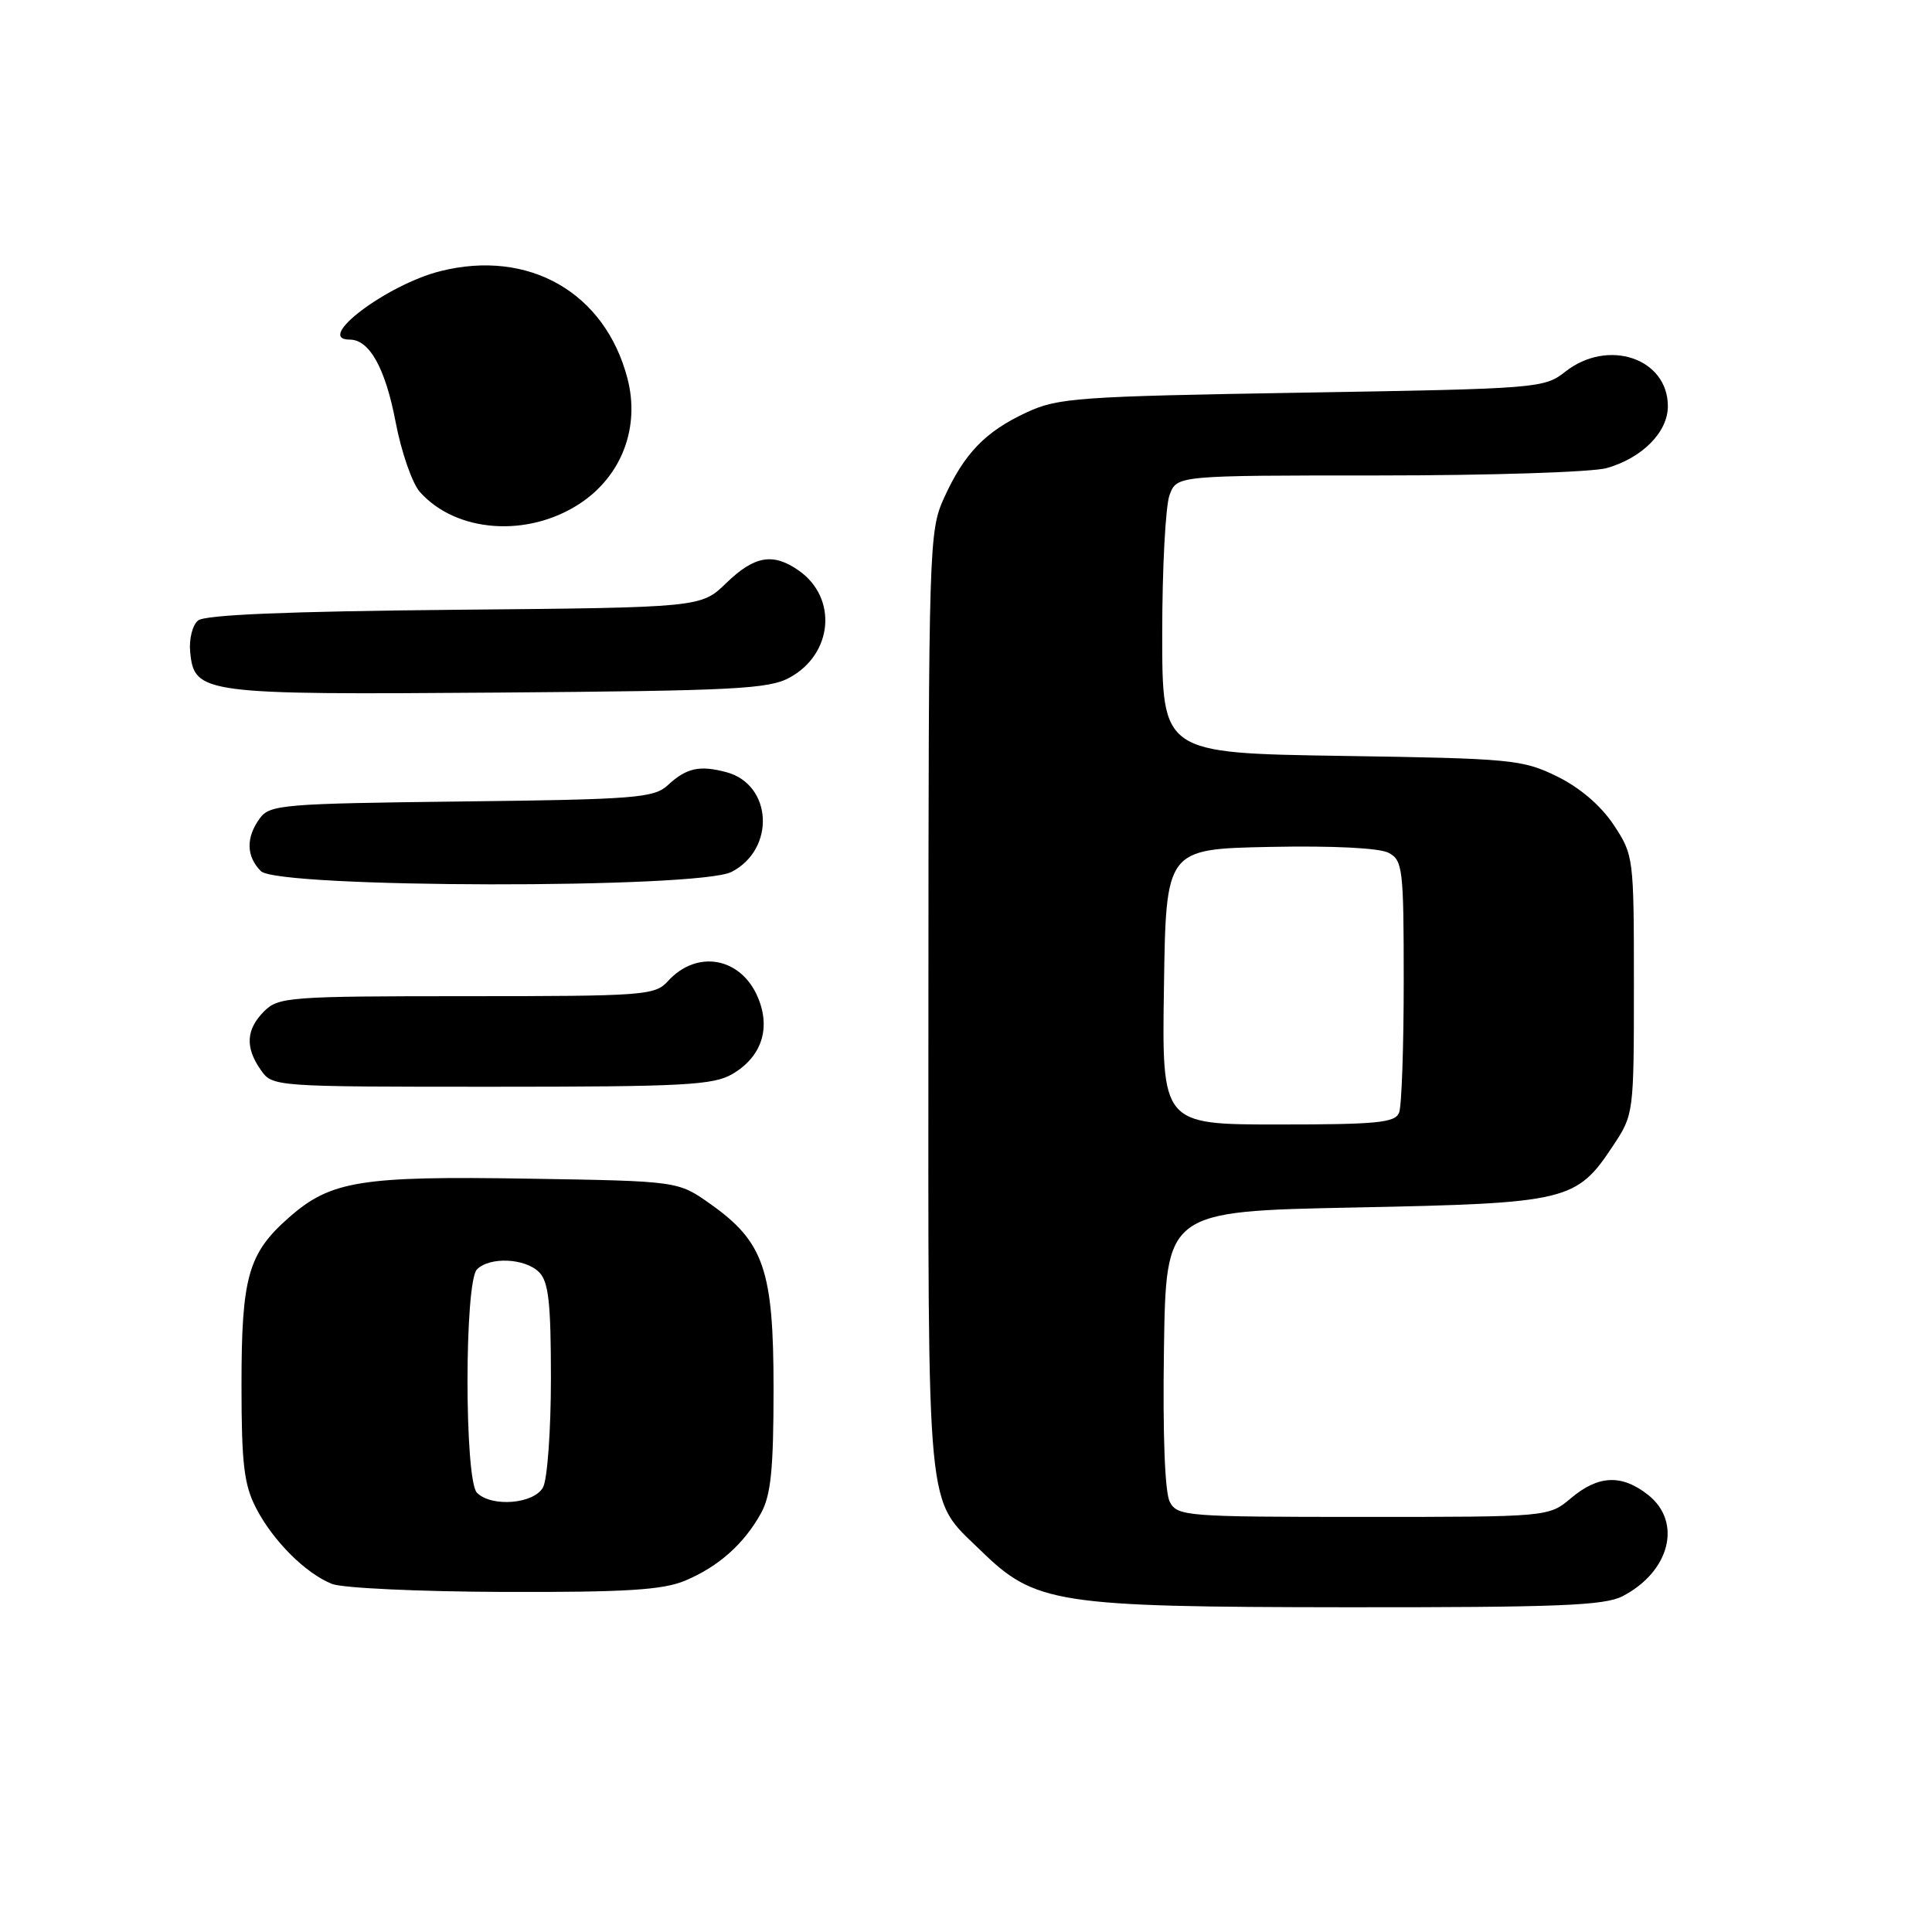 <?xml version="1.0" encoding="UTF-8" standalone="no"?>
<!DOCTYPE svg PUBLIC "-//W3C//DTD SVG 1.1//EN" "http://www.w3.org/Graphics/SVG/1.1/DTD/svg11.dtd" >
<svg xmlns="http://www.w3.org/2000/svg" xmlns:xlink="http://www.w3.org/1999/xlink" version="1.1" viewBox="0 0 256 256">
 <g >
 <path fill="currentColor"
d=" M 214.99 211.51 C 221.28 208.25 222.94 201.67 218.37 198.07 C 214.88 195.33 211.80 195.46 208.18 198.50 C 205.21 201.00 205.21 201.00 180.64 201.00 C 157.19 201.00 156.02 200.91 155.01 199.02 C 154.35 197.78 154.06 190.24 154.23 178.77 C 154.50 160.50 154.50 160.50 179.50 160.00 C 207.76 159.43 208.87 159.17 213.75 151.80 C 216.48 147.68 216.50 147.53 216.50 130.50 C 216.50 113.58 216.47 113.31 213.82 109.30 C 212.12 106.74 209.35 104.37 206.32 102.88 C 201.74 100.64 200.30 100.50 177.75 100.16 C 154.00 99.79 154.00 99.79 154.00 83.96 C 154.00 75.25 154.44 66.98 154.98 65.57 C 155.95 63.00 155.95 63.00 182.73 63.00 C 197.46 63.00 211.04 62.56 212.92 62.02 C 217.62 60.67 221.00 57.25 221.00 53.83 C 221.00 47.47 213.07 44.80 207.41 49.25 C 204.62 51.45 203.83 51.51 172.53 52.03 C 142.72 52.53 140.19 52.71 136.00 54.66 C 130.53 57.21 127.77 60.08 125.08 66.00 C 123.10 70.37 123.04 72.25 123.02 132.85 C 123.00 202.23 122.62 198.30 129.96 205.46 C 137.17 212.50 139.92 212.93 178.30 212.97 C 206.38 212.99 212.59 212.75 214.99 211.51 Z  M 90.77 209.45 C 95.19 207.60 98.59 204.58 100.84 200.50 C 102.15 198.13 102.50 194.68 102.50 184.00 C 102.50 168.26 101.23 164.55 94.08 159.50 C 89.83 156.50 89.83 156.50 70.05 156.18 C 47.83 155.81 43.83 156.46 38.34 161.28 C 32.88 166.06 32.00 169.17 32.00 183.51 C 32.00 193.92 32.33 196.72 33.91 199.79 C 36.15 204.15 40.48 208.48 44.00 209.88 C 45.38 210.43 55.63 210.90 66.78 210.94 C 82.94 210.99 87.82 210.68 90.77 209.45 Z  M 97.07 142.30 C 100.91 140.03 102.16 136.28 100.43 132.17 C 98.18 126.83 92.33 125.77 88.48 130.03 C 86.79 131.89 85.31 132.00 61.85 132.00 C 38.33 132.00 36.89 132.11 35.00 134.00 C 32.60 136.40 32.46 138.79 34.56 141.78 C 36.10 143.99 36.28 144.00 65.15 144.00 C 90.68 144.00 94.54 143.79 97.07 142.30 Z  M 96.94 115.53 C 102.80 112.50 102.34 103.92 96.22 102.31 C 92.68 101.37 90.95 101.76 88.49 104.04 C 86.66 105.73 84.23 105.93 61.16 106.20 C 37.44 106.48 35.75 106.62 34.42 108.44 C 32.57 110.98 32.62 113.48 34.57 115.43 C 36.84 117.70 92.58 117.79 96.94 115.53 Z  M 104.64 89.78 C 110.38 86.64 111.01 79.22 105.84 75.60 C 102.43 73.21 99.97 73.64 96.24 77.25 C 92.89 80.50 92.89 80.50 60.24 80.80 C 38.15 81.01 27.14 81.46 26.24 82.22 C 25.50 82.83 25.03 84.71 25.20 86.39 C 25.74 91.93 26.79 92.07 66.00 91.77 C 97.36 91.53 101.87 91.30 104.64 89.78 Z  M 76.87 66.70 C 82.39 63.05 84.83 56.61 83.14 50.14 C 80.17 38.76 70.08 32.98 58.34 35.93 C 51.23 37.73 41.60 45.00 46.35 45.00 C 48.95 45.00 51.06 48.78 52.42 55.91 C 53.17 59.87 54.62 64.05 55.64 65.19 C 60.46 70.60 69.97 71.27 76.87 66.70 Z  M 154.23 130.75 C 154.50 112.50 154.50 112.50 168.26 112.22 C 176.63 112.05 182.81 112.36 184.01 113.01 C 185.87 114.00 186.00 115.13 186.00 129.95 C 186.00 138.69 185.73 146.55 185.39 147.42 C 184.88 148.77 182.50 149.00 169.37 149.00 C 153.95 149.00 153.95 149.00 154.23 130.75 Z  M 63.20 197.80 C 61.53 196.13 61.53 169.87 63.20 168.20 C 64.90 166.50 69.57 166.71 71.43 168.57 C 72.69 169.83 73.00 172.61 73.00 182.64 C 73.00 189.51 72.53 196.00 71.96 197.07 C 70.78 199.28 65.15 199.75 63.20 197.80 Z "/>
</g>
</svg>